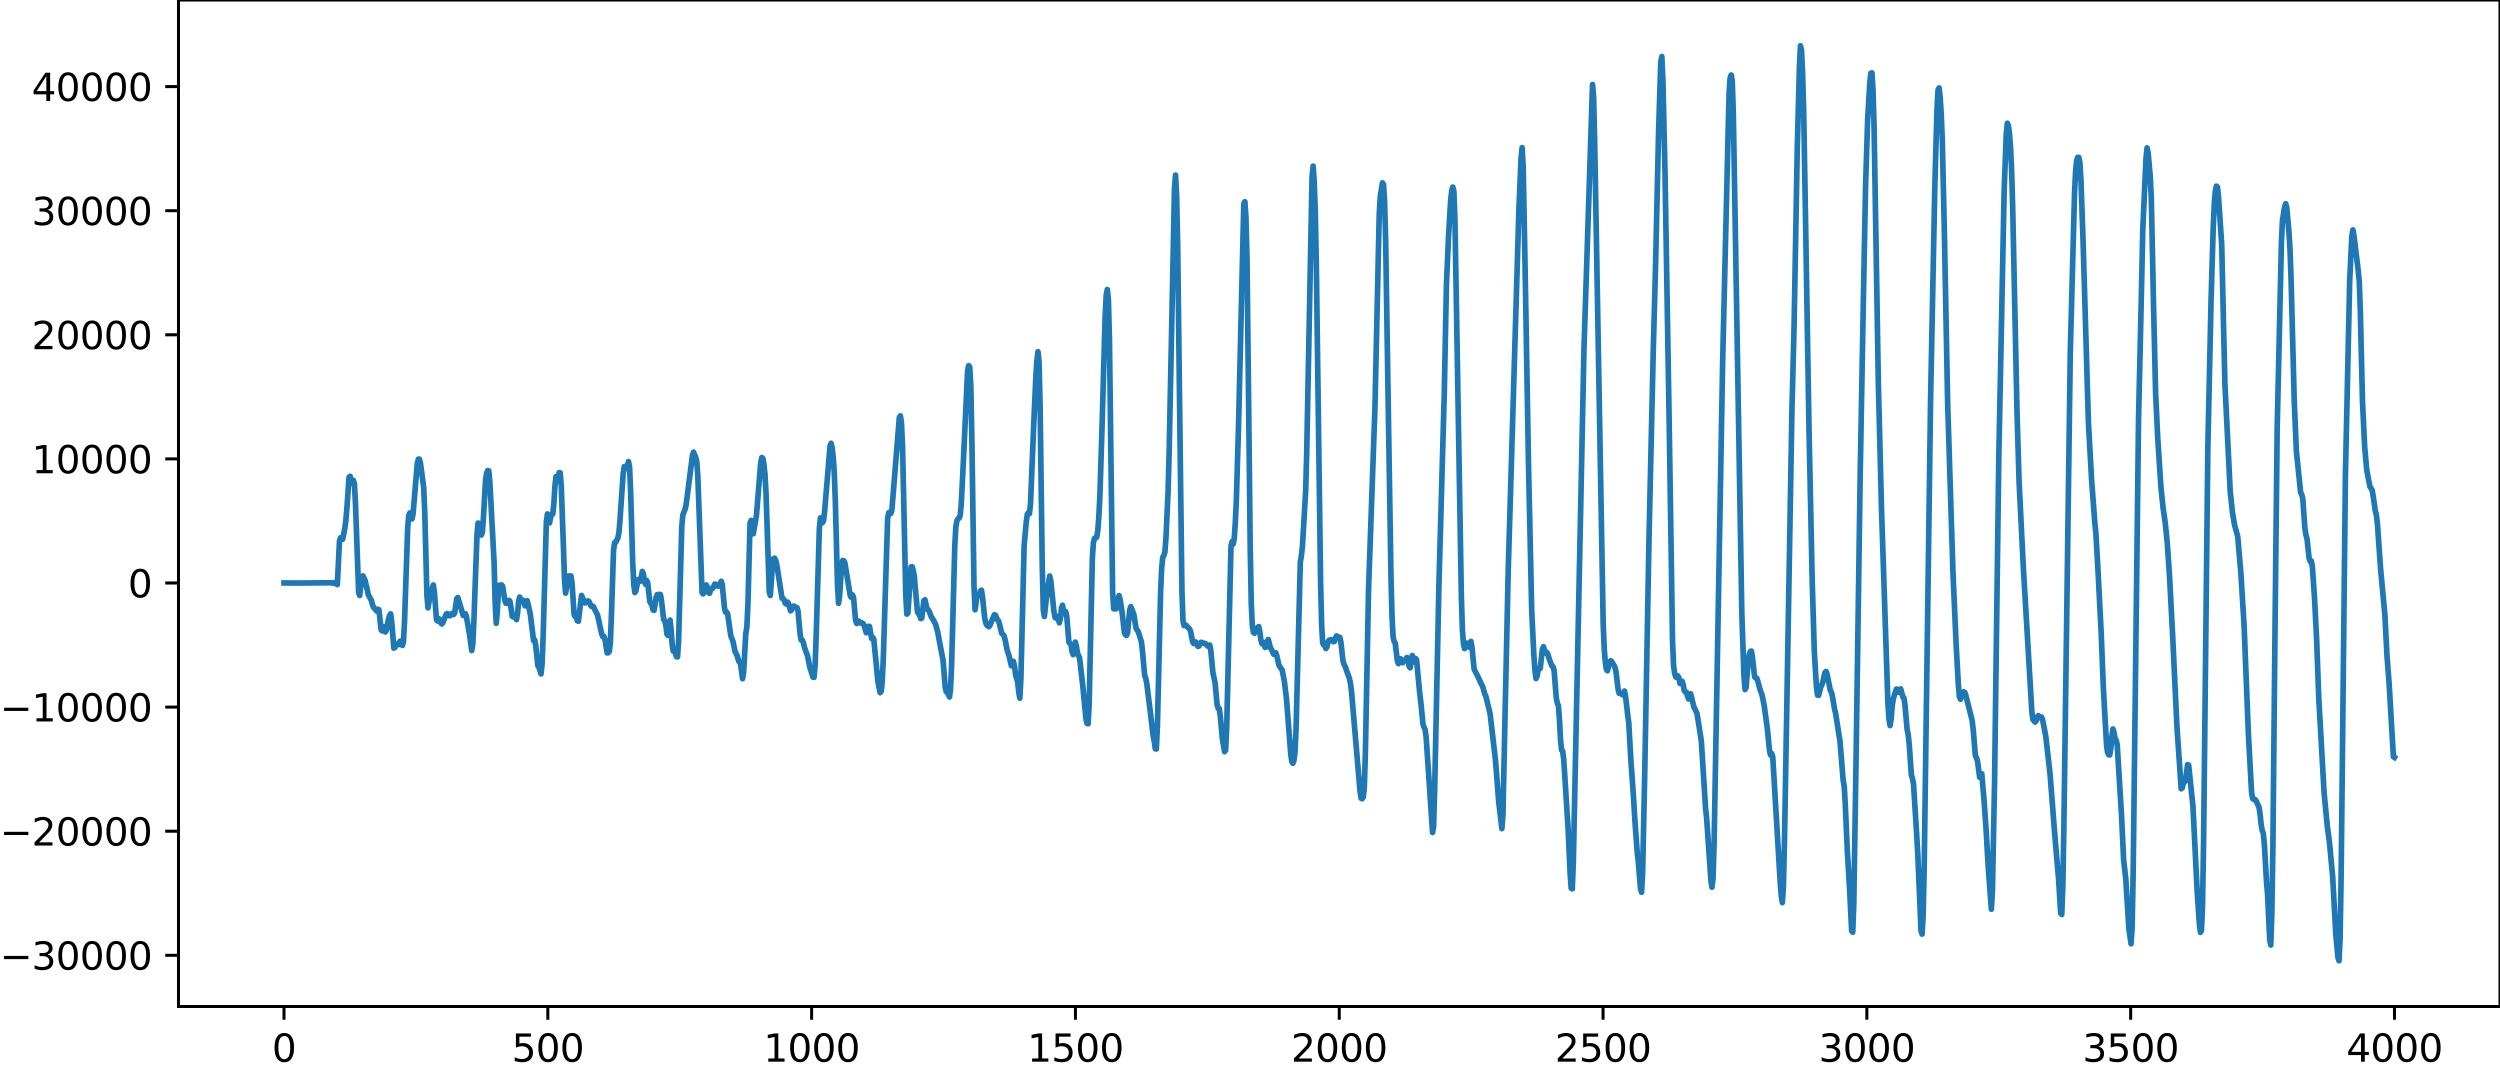 <?xml version="1.0" encoding="utf-8" standalone="no"?>
<!DOCTYPE svg PUBLIC "-//W3C//DTD SVG 1.1//EN"
  "http://www.w3.org/Graphics/SVG/1.1/DTD/svg11.dtd">
<svg xmlns:xlink="http://www.w3.org/1999/xlink" width="660.992pt" height="282.79pt" viewBox="0 0 660.992 282.79" xmlns="http://www.w3.org/2000/svg" version="1.1">
 <defs>
  <style type="text/css">*{stroke-linejoin: round; stroke-linecap: butt}</style>
 </defs>
 <g id="figure_1">
  <g id="patch_1">
   <path d="M -0 282.79 
L 660.992 282.79 
L 660.992 0 
L -0 0 
L -0 282.79 
z
" style="fill: none"/>
  </g>
  <g id="axes_1">
   <g id="patch_2">
    <path d="M 47.192 266.112 
L 660.992 266.112 
L 660.992 0 
L 47.192 0 
L 47.192 266.112 
z
" style="fill: none"/>
   </g>
   <g id="matplotlib.axis_1">
    <g id="xtick_1">
     <g id="line2d_1">
      <defs>
       <path id="m9db6554090" d="M 0 0 
L 0 3.5 
" style="stroke: #000000; stroke-width: 0.8"/>
      </defs>
      <g>
       <use xlink:href="#m9db6554090" x="75.092" y="266.112" style="stroke: #000000; stroke-width: 0.8"/>
      </g>
     </g>
     <g id="text_1">
      <!-- 0 -->
      <g transform="translate(71.911 280.71) scale(0.1 -0.1)">
       <defs>
        <path id="DejaVuSans-30" d="M 2034 4250 
Q 1547 4250 1301 3770 
Q 1056 3291 1056 2328 
Q 1056 1369 1301 889 
Q 1547 409 2034 409 
Q 2525 409 2770 889 
Q 3016 1369 3016 2328 
Q 3016 3291 2770 3770 
Q 2525 4250 2034 4250 
z
M 2034 4750 
Q 2819 4750 3233 4129 
Q 3647 3509 3647 2328 
Q 3647 1150 3233 529 
Q 2819 -91 2034 -91 
Q 1250 -91 836 529 
Q 422 1150 422 2328 
Q 422 3509 836 4129 
Q 1250 4750 2034 4750 
z
" transform="scale(0.016)"/>
       </defs>
       <use xlink:href="#DejaVuSans-30"/>
      </g>
     </g>
    </g>
    <g id="xtick_2">
     <g id="line2d_2">
      <g>
       <use xlink:href="#m9db6554090" x="144.842" y="266.112" style="stroke: #000000; stroke-width: 0.8"/>
      </g>
     </g>
     <g id="text_2">
      <!-- 500 -->
      <g transform="translate(135.298 280.71) scale(0.1 -0.1)">
       <defs>
        <path id="DejaVuSans-35" d="M 691 4666 
L 3169 4666 
L 3169 4134 
L 1269 4134 
L 1269 2991 
Q 1406 3038 1543 3061 
Q 1681 3084 1819 3084 
Q 2600 3084 3056 2656 
Q 3513 2228 3513 1497 
Q 3513 744 3044 326 
Q 2575 -91 1722 -91 
Q 1428 -91 1123 -41 
Q 819 9 494 109 
L 494 744 
Q 775 591 1075 516 
Q 1375 441 1709 441 
Q 2250 441 2565 725 
Q 2881 1009 2881 1497 
Q 2881 1984 2565 2268 
Q 2250 2553 1709 2553 
Q 1456 2553 1204 2497 
Q 953 2441 691 2322 
L 691 4666 
z
" transform="scale(0.016)"/>
       </defs>
       <use xlink:href="#DejaVuSans-35"/>
       <use xlink:href="#DejaVuSans-30" x="63.623"/>
       <use xlink:href="#DejaVuSans-30" x="127.246"/>
      </g>
     </g>
    </g>
    <g id="xtick_3">
     <g id="line2d_3">
      <g>
       <use xlink:href="#m9db6554090" x="214.592" y="266.112" style="stroke: #000000; stroke-width: 0.8"/>
      </g>
     </g>
     <g id="text_3">
      <!-- 1000 -->
      <g transform="translate(201.867 280.71) scale(0.1 -0.1)">
       <defs>
        <path id="DejaVuSans-31" d="M 794 531 
L 1825 531 
L 1825 4091 
L 703 3866 
L 703 4441 
L 1819 4666 
L 2450 4666 
L 2450 531 
L 3481 531 
L 3481 0 
L 794 0 
L 794 531 
z
" transform="scale(0.016)"/>
       </defs>
       <use xlink:href="#DejaVuSans-31"/>
       <use xlink:href="#DejaVuSans-30" x="63.623"/>
       <use xlink:href="#DejaVuSans-30" x="127.246"/>
       <use xlink:href="#DejaVuSans-30" x="190.869"/>
      </g>
     </g>
    </g>
    <g id="xtick_4">
     <g id="line2d_4">
      <g>
       <use xlink:href="#m9db6554090" x="284.342" y="266.112" style="stroke: #000000; stroke-width: 0.8"/>
      </g>
     </g>
     <g id="text_4">
      <!-- 1500 -->
      <g transform="translate(271.617 280.71) scale(0.1 -0.1)">
       <use xlink:href="#DejaVuSans-31"/>
       <use xlink:href="#DejaVuSans-35" x="63.623"/>
       <use xlink:href="#DejaVuSans-30" x="127.246"/>
       <use xlink:href="#DejaVuSans-30" x="190.869"/>
      </g>
     </g>
    </g>
    <g id="xtick_5">
     <g id="line2d_5">
      <g>
       <use xlink:href="#m9db6554090" x="354.092" y="266.112" style="stroke: #000000; stroke-width: 0.8"/>
      </g>
     </g>
     <g id="text_5">
      <!-- 2000 -->
      <g transform="translate(341.367 280.71) scale(0.1 -0.1)">
       <defs>
        <path id="DejaVuSans-32" d="M 1228 531 
L 3431 531 
L 3431 0 
L 469 0 
L 469 531 
Q 828 903 1448 1529 
Q 2069 2156 2228 2338 
Q 2531 2678 2651 2914 
Q 2772 3150 2772 3378 
Q 2772 3750 2511 3984 
Q 2250 4219 1831 4219 
Q 1534 4219 1204 4116 
Q 875 4013 500 3803 
L 500 4441 
Q 881 4594 1212 4672 
Q 1544 4750 1819 4750 
Q 2544 4750 2975 4387 
Q 3406 4025 3406 3419 
Q 3406 3131 3298 2873 
Q 3191 2616 2906 2266 
Q 2828 2175 2409 1742 
Q 1991 1309 1228 531 
z
" transform="scale(0.016)"/>
       </defs>
       <use xlink:href="#DejaVuSans-32"/>
       <use xlink:href="#DejaVuSans-30" x="63.623"/>
       <use xlink:href="#DejaVuSans-30" x="127.246"/>
       <use xlink:href="#DejaVuSans-30" x="190.869"/>
      </g>
     </g>
    </g>
    <g id="xtick_6">
     <g id="line2d_6">
      <g>
       <use xlink:href="#m9db6554090" x="423.842" y="266.112" style="stroke: #000000; stroke-width: 0.8"/>
      </g>
     </g>
     <g id="text_6">
      <!-- 2500 -->
      <g transform="translate(411.117 280.71) scale(0.1 -0.1)">
       <use xlink:href="#DejaVuSans-32"/>
       <use xlink:href="#DejaVuSans-35" x="63.623"/>
       <use xlink:href="#DejaVuSans-30" x="127.246"/>
       <use xlink:href="#DejaVuSans-30" x="190.869"/>
      </g>
     </g>
    </g>
    <g id="xtick_7">
     <g id="line2d_7">
      <g>
       <use xlink:href="#m9db6554090" x="493.592" y="266.112" style="stroke: #000000; stroke-width: 0.8"/>
      </g>
     </g>
     <g id="text_7">
      <!-- 3000 -->
      <g transform="translate(480.867 280.71) scale(0.1 -0.1)">
       <defs>
        <path id="DejaVuSans-33" d="M 2597 2516 
Q 3050 2419 3304 2112 
Q 3559 1806 3559 1356 
Q 3559 666 3084 287 
Q 2609 -91 1734 -91 
Q 1441 -91 1130 -33 
Q 819 25 488 141 
L 488 750 
Q 750 597 1062 519 
Q 1375 441 1716 441 
Q 2309 441 2620 675 
Q 2931 909 2931 1356 
Q 2931 1769 2642 2001 
Q 2353 2234 1838 2234 
L 1294 2234 
L 1294 2753 
L 1863 2753 
Q 2328 2753 2575 2939 
Q 2822 3125 2822 3475 
Q 2822 3834 2567 4026 
Q 2313 4219 1838 4219 
Q 1578 4219 1281 4162 
Q 984 4106 628 3988 
L 628 4550 
Q 988 4650 1302 4700 
Q 1616 4750 1894 4750 
Q 2613 4750 3031 4423 
Q 3450 4097 3450 3541 
Q 3450 3153 3228 2886 
Q 3006 2619 2597 2516 
z
" transform="scale(0.016)"/>
       </defs>
       <use xlink:href="#DejaVuSans-33"/>
       <use xlink:href="#DejaVuSans-30" x="63.623"/>
       <use xlink:href="#DejaVuSans-30" x="127.246"/>
       <use xlink:href="#DejaVuSans-30" x="190.869"/>
      </g>
     </g>
    </g>
    <g id="xtick_8">
     <g id="line2d_8">
      <g>
       <use xlink:href="#m9db6554090" x="563.342" y="266.112" style="stroke: #000000; stroke-width: 0.8"/>
      </g>
     </g>
     <g id="text_8">
      <!-- 3500 -->
      <g transform="translate(550.617 280.71) scale(0.1 -0.1)">
       <use xlink:href="#DejaVuSans-33"/>
       <use xlink:href="#DejaVuSans-35" x="63.623"/>
       <use xlink:href="#DejaVuSans-30" x="127.246"/>
       <use xlink:href="#DejaVuSans-30" x="190.869"/>
      </g>
     </g>
    </g>
    <g id="xtick_9">
     <g id="line2d_9">
      <g>
       <use xlink:href="#m9db6554090" x="633.092" y="266.112" style="stroke: #000000; stroke-width: 0.8"/>
      </g>
     </g>
     <g id="text_9">
      <!-- 4000 -->
      <g transform="translate(620.367 280.71) scale(0.1 -0.1)">
       <defs>
        <path id="DejaVuSans-34" d="M 2419 4116 
L 825 1625 
L 2419 1625 
L 2419 4116 
z
M 2253 4666 
L 3047 4666 
L 3047 1625 
L 3713 1625 
L 3713 1100 
L 3047 1100 
L 3047 0 
L 2419 0 
L 2419 1100 
L 313 1100 
L 313 1709 
L 2253 4666 
z
" transform="scale(0.016)"/>
       </defs>
       <use xlink:href="#DejaVuSans-34"/>
       <use xlink:href="#DejaVuSans-30" x="63.623"/>
       <use xlink:href="#DejaVuSans-30" x="127.246"/>
       <use xlink:href="#DejaVuSans-30" x="190.869"/>
      </g>
     </g>
    </g>
   </g>
   <g id="matplotlib.axis_2">
    <g id="ytick_1">
     <g id="line2d_10">
      <defs>
       <path id="m2700ada41f" d="M 0 0 
L -3.5 0 
" style="stroke: #000000; stroke-width: 0.8"/>
      </defs>
      <g>
       <use xlink:href="#m2700ada41f" x="47.192" y="252.577" style="stroke: #000000; stroke-width: 0.8"/>
      </g>
     </g>
     <g id="text_10">
      <!-- −30000 -->
      <g transform="translate(0 256.376) scale(0.1 -0.1)">
       <defs>
        <path id="DejaVuSans-2212" d="M 678 2272 
L 4684 2272 
L 4684 1741 
L 678 1741 
L 678 2272 
z
" transform="scale(0.016)"/>
       </defs>
       <use xlink:href="#DejaVuSans-2212"/>
       <use xlink:href="#DejaVuSans-33" x="83.789"/>
       <use xlink:href="#DejaVuSans-30" x="147.412"/>
       <use xlink:href="#DejaVuSans-30" x="211.035"/>
       <use xlink:href="#DejaVuSans-30" x="274.658"/>
       <use xlink:href="#DejaVuSans-30" x="338.281"/>
      </g>
     </g>
    </g>
    <g id="ytick_2">
     <g id="line2d_11">
      <g>
       <use xlink:href="#m2700ada41f" x="47.192" y="219.765" style="stroke: #000000; stroke-width: 0.8"/>
      </g>
     </g>
     <g id="text_11">
      <!-- −20000 -->
      <g transform="translate(0 223.565) scale(0.1 -0.1)">
       <use xlink:href="#DejaVuSans-2212"/>
       <use xlink:href="#DejaVuSans-32" x="83.789"/>
       <use xlink:href="#DejaVuSans-30" x="147.412"/>
       <use xlink:href="#DejaVuSans-30" x="211.035"/>
       <use xlink:href="#DejaVuSans-30" x="274.658"/>
       <use xlink:href="#DejaVuSans-30" x="338.281"/>
      </g>
     </g>
    </g>
    <g id="ytick_3">
     <g id="line2d_12">
      <g>
       <use xlink:href="#m2700ada41f" x="47.192" y="186.954" style="stroke: #000000; stroke-width: 0.8"/>
      </g>
     </g>
     <g id="text_12">
      <!-- −10000 -->
      <g transform="translate(0 190.753) scale(0.1 -0.1)">
       <use xlink:href="#DejaVuSans-2212"/>
       <use xlink:href="#DejaVuSans-31" x="83.789"/>
       <use xlink:href="#DejaVuSans-30" x="147.412"/>
       <use xlink:href="#DejaVuSans-30" x="211.035"/>
       <use xlink:href="#DejaVuSans-30" x="274.658"/>
       <use xlink:href="#DejaVuSans-30" x="338.281"/>
      </g>
     </g>
    </g>
    <g id="ytick_4">
     <g id="line2d_13">
      <g>
       <use xlink:href="#m2700ada41f" x="47.192" y="154.143" style="stroke: #000000; stroke-width: 0.8"/>
      </g>
     </g>
     <g id="text_13">
      <!-- 0 -->
      <g transform="translate(33.83 157.942) scale(0.1 -0.1)">
       <use xlink:href="#DejaVuSans-30"/>
      </g>
     </g>
    </g>
    <g id="ytick_5">
     <g id="line2d_14">
      <g>
       <use xlink:href="#m2700ada41f" x="47.192" y="121.331" style="stroke: #000000; stroke-width: 0.8"/>
      </g>
     </g>
     <g id="text_14">
      <!-- 10000 -->
      <g transform="translate(8.38 125.13) scale(0.1 -0.1)">
       <use xlink:href="#DejaVuSans-31"/>
       <use xlink:href="#DejaVuSans-30" x="63.623"/>
       <use xlink:href="#DejaVuSans-30" x="127.246"/>
       <use xlink:href="#DejaVuSans-30" x="190.869"/>
       <use xlink:href="#DejaVuSans-30" x="254.492"/>
      </g>
     </g>
    </g>
    <g id="ytick_6">
     <g id="line2d_15">
      <g>
       <use xlink:href="#m2700ada41f" x="47.192" y="88.52" style="stroke: #000000; stroke-width: 0.8"/>
      </g>
     </g>
     <g id="text_15">
      <!-- 20000 -->
      <g transform="translate(8.38 92.319) scale(0.1 -0.1)">
       <use xlink:href="#DejaVuSans-32"/>
       <use xlink:href="#DejaVuSans-30" x="63.623"/>
       <use xlink:href="#DejaVuSans-30" x="127.246"/>
       <use xlink:href="#DejaVuSans-30" x="190.869"/>
       <use xlink:href="#DejaVuSans-30" x="254.492"/>
      </g>
     </g>
    </g>
    <g id="ytick_7">
     <g id="line2d_16">
      <g>
       <use xlink:href="#m2700ada41f" x="47.192" y="55.708" style="stroke: #000000; stroke-width: 0.8"/>
      </g>
     </g>
     <g id="text_16">
      <!-- 30000 -->
      <g transform="translate(8.38 59.507) scale(0.1 -0.1)">
       <use xlink:href="#DejaVuSans-33"/>
       <use xlink:href="#DejaVuSans-30" x="63.623"/>
       <use xlink:href="#DejaVuSans-30" x="127.246"/>
       <use xlink:href="#DejaVuSans-30" x="190.869"/>
       <use xlink:href="#DejaVuSans-30" x="254.492"/>
      </g>
     </g>
    </g>
    <g id="ytick_8">
     <g id="line2d_17">
      <g>
       <use xlink:href="#m2700ada41f" x="47.192" y="22.897" style="stroke: #000000; stroke-width: 0.8"/>
      </g>
     </g>
     <g id="text_17">
      <!-- 40000 -->
      <g transform="translate(8.38 26.696) scale(0.1 -0.1)">
       <use xlink:href="#DejaVuSans-34"/>
       <use xlink:href="#DejaVuSans-30" x="63.623"/>
       <use xlink:href="#DejaVuSans-30" x="127.246"/>
       <use xlink:href="#DejaVuSans-30" x="190.869"/>
       <use xlink:href="#DejaVuSans-30" x="254.492"/>
      </g>
     </g>
    </g>
   </g>
   <g id="line2d_18">
    <path d="M 75.092 154.134 
L 77.066 154.149 
L 79.886 154.144 
L 87.78 154.077 
L 88.062 154.224 
L 88.344 154.037 
L 88.626 154.288 
L 88.908 153.918 
L 89.19 154.571 
L 89.754 143.102 
L 90.036 142.176 
L 90.6 142.567 
L 91.164 139.717 
L 91.446 137.591 
L 91.728 134.239 
L 92.292 126.162 
L 92.574 125.93 
L 92.856 127.559 
L 93.138 127.781 
L 93.42 126.985 
L 93.702 127.874 
L 93.984 133.151 
L 94.829 156.734 
L 95.111 157.456 
L 95.675 152.72 
L 95.957 152.271 
L 96.521 153.432 
L 97.085 155.865 
L 97.367 157.215 
L 98.213 158.811 
L 98.495 159.94 
L 98.777 160.592 
L 99.341 161.217 
L 99.623 161.586 
L 99.905 161.075 
L 100.187 161.217 
L 100.751 166.489 
L 101.033 166.796 
L 101.315 165.661 
L 101.596 165.899 
L 101.878 167.083 
L 102.16 166.578 
L 102.724 163.686 
L 103.006 162.744 
L 103.288 162.309 
L 103.57 164.456 
L 104.134 171.367 
L 104.416 171.222 
L 104.698 170.38 
L 104.98 170.297 
L 105.262 170.469 
L 105.826 169.488 
L 106.108 169.749 
L 106.39 170.658 
L 106.672 169.716 
L 106.954 164.405 
L 107.8 139.383 
L 108.082 136.237 
L 108.364 135.623 
L 108.645 136.618 
L 108.927 137.205 
L 109.209 135.904 
L 110.337 122.437 
L 110.619 121.394 
L 110.901 121.388 
L 111.183 122.596 
L 112.029 128.941 
L 112.311 135.761 
L 112.875 157.379 
L 113.157 160.733 
L 113.721 157.414 
L 114.003 156.788 
L 114.567 154.664 
L 114.849 156.58 
L 115.413 163.909 
L 115.695 164.192 
L 115.976 163.548 
L 116.258 163.783 
L 116.54 164.678 
L 116.822 164.981 
L 117.104 164.618 
L 117.95 162.424 
L 118.232 162.21 
L 118.514 162.418 
L 118.796 162.817 
L 119.078 162.743 
L 119.36 162.313 
L 119.642 162.13 
L 119.924 162.485 
L 120.206 162.092 
L 120.77 158.27 
L 121.052 157.983 
L 122.462 162.724 
L 122.744 162.654 
L 123.025 162.237 
L 123.307 162.967 
L 124.153 167.828 
L 124.717 172.005 
L 124.999 170.498 
L 125.281 164.521 
L 126.127 141.174 
L 126.409 138.296 
L 126.691 138.445 
L 127.255 141.471 
L 127.537 140.724 
L 127.819 136.839 
L 128.383 126.822 
L 128.665 125.12 
L 128.947 124.43 
L 129.229 124.487 
L 129.511 127.386 
L 130.638 148.702 
L 130.92 159.52 
L 131.202 164.812 
L 131.484 161.794 
L 131.766 156.678 
L 132.048 154.699 
L 132.33 154.827 
L 132.612 154.644 
L 132.894 155.009 
L 133.458 158.665 
L 133.74 159.475 
L 134.022 159.537 
L 134.586 158.725 
L 134.868 159.105 
L 135.432 162.969 
L 135.714 163.128 
L 135.996 162.5 
L 136.56 163.829 
L 136.842 162.115 
L 137.124 159.027 
L 137.405 157.868 
L 137.687 158.542 
L 137.969 158.831 
L 138.251 158.677 
L 138.815 160.184 
L 139.379 158.813 
L 139.661 159.818 
L 140.225 162.488 
L 141.071 169.37 
L 141.353 169.154 
L 141.635 170.547 
L 142.199 175.996 
L 142.481 176.378 
L 143.045 178.183 
L 143.327 175.583 
L 143.609 168.09 
L 144.454 137.957 
L 144.736 135.885 
L 145.018 137.608 
L 145.3 138.254 
L 145.582 136.751 
L 145.864 136.026 
L 146.146 135.894 
L 146.428 133.332 
L 146.71 128.67 
L 146.992 126.026 
L 147.274 126.236 
L 147.556 126.283 
L 147.838 124.954 
L 148.12 125.007 
L 148.402 128.546 
L 148.966 144.586 
L 149.248 153.084 
L 149.53 156.831 
L 149.812 155.209 
L 150.094 152.547 
L 150.376 152.28 
L 150.658 152.609 
L 150.94 152.255 
L 151.222 153.836 
L 151.785 162.418 
L 152.067 163.019 
L 152.349 162.891 
L 152.631 164.113 
L 152.913 164.265 
L 153.759 157.422 
L 154.605 159.402 
L 154.887 159.366 
L 155.451 158.868 
L 155.733 159.016 
L 156.297 160.266 
L 156.579 160.375 
L 156.861 160.346 
L 157.989 162.594 
L 158.834 166.493 
L 159.116 167.674 
L 159.398 168.368 
L 159.68 168.295 
L 159.962 169.101 
L 160.526 172.626 
L 160.808 172.605 
L 161.09 172.275 
L 161.372 170.032 
L 161.654 162.864 
L 162.218 145.495 
L 162.5 143.47 
L 162.782 143.408 
L 163.346 142.275 
L 163.628 140.923 
L 163.91 137.737 
L 164.756 125.332 
L 165.038 123.378 
L 165.32 123.306 
L 165.602 123.94 
L 165.883 123.281 
L 166.165 122.019 
L 166.447 123.356 
L 166.729 129.713 
L 167.293 148.892 
L 167.575 154.633 
L 167.857 156.677 
L 168.139 156.22 
L 168.703 153.237 
L 168.985 153.296 
L 169.267 153.675 
L 169.549 152.643 
L 169.831 151.085 
L 170.113 151.704 
L 170.395 153.853 
L 170.677 154.48 
L 170.959 153.456 
L 171.241 154.053 
L 171.805 159.044 
L 172.369 160.041 
L 172.651 161.257 
L 172.933 161.389 
L 173.496 157.827 
L 173.778 157.208 
L 174.06 157.338 
L 174.342 157.134 
L 174.624 157.204 
L 174.906 158.897 
L 175.47 163.799 
L 175.752 164.137 
L 176.034 165.229 
L 176.316 167.637 
L 176.598 168.02 
L 176.88 165.426 
L 177.162 163.946 
L 177.444 166.597 
L 177.726 170.49 
L 178.008 172.178 
L 178.29 172.1 
L 178.572 172.518 
L 178.854 173.65 
L 179.136 173.686 
L 179.418 169.479 
L 180.263 139.201 
L 180.545 136.104 
L 181.109 134.716 
L 181.391 133.556 
L 181.955 129.242 
L 183.083 120.359 
L 183.365 119.543 
L 183.929 120.916 
L 184.211 121.915 
L 184.493 125.777 
L 185.621 156.677 
L 185.903 157.021 
L 186.185 156.437 
L 186.749 154.658 
L 187.031 155.292 
L 187.313 156.63 
L 187.594 156.876 
L 187.876 156.023 
L 188.158 155.613 
L 188.44 155.533 
L 189.004 154.418 
L 189.286 154.529 
L 189.568 154.855 
L 189.85 155.003 
L 190.132 154.874 
L 190.696 153.69 
L 190.978 154.647 
L 191.542 160.713 
L 191.824 161.851 
L 192.106 161.809 
L 192.388 162.266 
L 192.952 166.277 
L 193.234 168.143 
L 193.798 169.598 
L 194.362 172.314 
L 194.925 173.387 
L 195.207 174.485 
L 195.489 175.111 
L 195.771 175.316 
L 196.335 179.453 
L 196.617 177.646 
L 197.181 167.514 
L 197.463 165.825 
L 197.745 159.944 
L 198.309 138.328 
L 198.591 137.592 
L 198.873 140.845 
L 199.155 141.133 
L 199.719 137.9 
L 200.001 136.298 
L 201.129 122.403 
L 201.411 120.969 
L 201.692 121.178 
L 201.974 122.702 
L 202.256 125.392 
L 202.538 130.489 
L 203.384 156.447 
L 203.666 157.45 
L 204.23 149.491 
L 204.512 147.699 
L 204.794 147.584 
L 205.076 148.08 
L 205.358 149.212 
L 206.768 158.181 
L 207.05 158.256 
L 207.332 158.615 
L 207.614 159.498 
L 207.896 159.698 
L 208.178 159.17 
L 208.46 159.497 
L 209.023 161.511 
L 209.305 161.219 
L 209.587 160.569 
L 209.869 160.229 
L 210.433 160.625 
L 210.715 160.615 
L 210.997 161.552 
L 211.561 167.844 
L 211.843 169.259 
L 212.125 169.236 
L 212.407 169.893 
L 212.689 171.132 
L 213.535 173.494 
L 214.099 176.375 
L 214.945 179.047 
L 215.227 179.099 
L 215.509 175.933 
L 215.791 168.291 
L 216.636 139.707 
L 216.918 136.923 
L 217.2 137.249 
L 217.482 138.177 
L 217.764 137.525 
L 218.046 134.968 
L 219.456 117.966 
L 219.738 117.205 
L 220.02 118.396 
L 220.302 120.96 
L 220.584 125.149 
L 220.866 132.795 
L 221.43 154.602 
L 221.712 159.508 
L 221.994 157.504 
L 222.558 149.115 
L 222.84 148.189 
L 223.121 148.275 
L 223.403 148.917 
L 224.813 157.576 
L 225.095 157.964 
L 225.377 157.276 
L 225.659 157.894 
L 226.223 164.086 
L 226.505 164.84 
L 226.787 164.246 
L 227.069 164.228 
L 227.351 164.633 
L 227.633 164.759 
L 227.915 164.677 
L 228.197 164.866 
L 228.479 165.401 
L 229.043 167.292 
L 229.325 166.892 
L 229.607 165.591 
L 229.889 165.627 
L 230.452 168.822 
L 230.734 168.526 
L 231.016 168.922 
L 232.144 180.434 
L 232.708 183.143 
L 232.99 182.775 
L 233.272 179.97 
L 233.554 173.758 
L 234.682 137.139 
L 234.964 135.565 
L 235.246 135.437 
L 235.528 135.752 
L 235.81 134.867 
L 237.783 110.346 
L 238.065 109.958 
L 238.347 111.807 
L 238.629 118.218 
L 239.475 157.176 
L 239.757 162.365 
L 240.039 162.1 
L 240.885 149.88 
L 241.167 149.833 
L 241.449 150.753 
L 241.731 152.356 
L 242.577 161.811 
L 243.141 162.625 
L 243.423 163.562 
L 243.705 163.428 
L 244.269 158.83 
L 244.55 158.586 
L 245.114 161.007 
L 245.396 161.179 
L 245.678 161.665 
L 246.242 163.12 
L 246.806 163.972 
L 247.37 165.082 
L 247.934 167.13 
L 248.498 170.164 
L 249.344 174.554 
L 249.908 181.677 
L 250.19 182.927 
L 250.472 182.974 
L 251.036 184.281 
L 251.318 182.217 
L 251.6 175.944 
L 252.445 144.27 
L 252.727 139.278 
L 253.009 137.683 
L 253.291 137.164 
L 253.573 137.004 
L 253.855 136.351 
L 254.137 133.617 
L 254.701 122.231 
L 255.829 98.055 
L 256.111 96.681 
L 256.393 97.024 
L 256.675 101.859 
L 256.957 116.031 
L 257.521 154.94 
L 257.803 161.228 
L 258.367 157.215 
L 258.649 157.344 
L 258.93 157.295 
L 259.212 156.259 
L 259.494 156.051 
L 259.776 157.878 
L 260.34 163.289 
L 260.622 164.698 
L 260.904 165.276 
L 261.468 165.707 
L 261.75 165.295 
L 262.878 162.563 
L 263.16 162.609 
L 263.724 163.871 
L 264.006 164.166 
L 264.288 165.094 
L 264.852 167.457 
L 265.416 167.984 
L 265.698 168.888 
L 266.261 171.809 
L 266.825 173.533 
L 267.389 176.027 
L 267.953 174.865 
L 268.235 176.168 
L 268.517 178.379 
L 269.081 180.388 
L 269.363 183.086 
L 269.645 184.592 
L 269.927 179.29 
L 270.773 144.332 
L 271.337 138.008 
L 271.619 135.936 
L 271.901 135.579 
L 272.183 135.797 
L 272.465 133.184 
L 273.31 112.344 
L 273.874 99.619 
L 274.156 95.267 
L 274.438 92.99 
L 274.72 95.539 
L 275.002 107.511 
L 275.566 149.429 
L 275.848 161.373 
L 276.13 162.993 
L 276.694 157.773 
L 277.54 152.299 
L 277.822 153.526 
L 278.668 161.793 
L 278.95 163.255 
L 279.232 163.456 
L 279.514 163.006 
L 279.796 163.586 
L 280.078 164.669 
L 280.359 163.533 
L 280.641 160.802 
L 280.923 160.019 
L 281.205 161.648 
L 281.487 162.336 
L 281.769 161.722 
L 282.051 163.02 
L 282.615 169.79 
L 283.179 170.499 
L 283.461 172.334 
L 283.743 173.088 
L 284.307 169.767 
L 284.589 170.806 
L 284.871 172.645 
L 285.435 173.967 
L 286.281 181.304 
L 287.127 190.084 
L 287.409 191.276 
L 287.69 191.375 
L 287.972 186.157 
L 288.818 147.437 
L 289.1 143.428 
L 289.382 142.32 
L 289.946 142.085 
L 290.228 140.497 
L 290.51 136.889 
L 290.792 131.444 
L 291.356 113.602 
L 292.202 83.488 
L 292.484 77.986 
L 292.766 76.55 
L 293.048 79.066 
L 293.33 89.396 
L 294.176 156.628 
L 294.458 160.963 
L 294.739 160.389 
L 295.021 161 
L 295.303 160.788 
L 295.585 158.565 
L 295.867 157.466 
L 296.149 158.463 
L 296.713 162.131 
L 297.277 167.185 
L 297.559 167.813 
L 297.841 168.007 
L 298.123 167.385 
L 298.687 161.324 
L 298.969 160.405 
L 299.533 161.779 
L 299.815 162.563 
L 300.379 166.17 
L 300.943 166.99 
L 301.788 169.692 
L 302.07 172.228 
L 302.634 178.521 
L 302.916 179.328 
L 303.198 180.623 
L 304.044 187.494 
L 304.89 194.55 
L 305.172 195.963 
L 305.454 197.976 
L 305.736 198.035 
L 306.018 191.898 
L 306.864 156.451 
L 307.146 150.18 
L 307.428 147.325 
L 307.71 146.932 
L 307.992 145.985 
L 308.274 142.322 
L 308.838 129.843 
L 309.119 119.573 
L 310.529 49.827 
L 310.811 46.287 
L 311.093 51.731 
L 311.375 64.997 
L 311.939 111.587 
L 312.503 156.41 
L 312.785 164.209 
L 313.067 165.42 
L 313.349 165.178 
L 313.631 165.319 
L 314.195 166.005 
L 314.477 166.214 
L 314.759 166.805 
L 315.323 169.636 
L 315.605 170.161 
L 315.887 169.821 
L 316.168 169.729 
L 316.732 170.899 
L 317.014 170.801 
L 317.578 169.81 
L 318.424 170.122 
L 318.706 170.145 
L 319.27 170.824 
L 319.834 170.527 
L 320.116 171.836 
L 320.68 177.795 
L 321.244 180.442 
L 321.808 186.427 
L 322.09 187.316 
L 322.372 187.365 
L 322.654 189.452 
L 323.218 195.578 
L 323.781 198.742 
L 324.063 198.338 
L 324.345 191.958 
L 325.473 144.344 
L 325.755 143.201 
L 326.037 143.862 
L 326.319 142.471 
L 326.601 138.354 
L 326.883 132.353 
L 327.447 113.22 
L 328.857 53.84 
L 329.139 53.332 
L 329.421 57.436 
L 329.703 68.215 
L 330.267 118.726 
L 330.548 144.503 
L 330.83 159.569 
L 331.112 165.427 
L 331.394 167.184 
L 331.676 167.421 
L 332.24 166.474 
L 332.522 165.883 
L 332.804 165.665 
L 333.086 166.96 
L 333.368 169.161 
L 333.65 170.208 
L 333.932 169.827 
L 334.214 170.125 
L 334.496 171.185 
L 334.778 170.99 
L 335.06 169.47 
L 335.342 169.095 
L 335.906 171.349 
L 336.188 171.709 
L 336.752 172.989 
L 337.316 172.598 
L 337.597 173.468 
L 338.161 175.952 
L 339.007 177.177 
L 339.571 180.083 
L 340.135 184.66 
L 341.263 199.311 
L 341.545 201.342 
L 341.827 201.81 
L 342.109 201.085 
L 342.391 198.846 
L 342.673 192.776 
L 343.801 148.608 
L 344.083 146.946 
L 344.365 144.356 
L 345.21 129.878 
L 345.492 119.639 
L 346.902 46.838 
L 347.184 43.917 
L 347.466 47.839 
L 347.748 55.778 
L 348.03 69.663 
L 349.158 153.934 
L 349.44 165.278 
L 349.722 170.039 
L 350.004 170.54 
L 350.286 170.752 
L 350.568 171.474 
L 350.85 171.004 
L 351.132 169.77 
L 351.414 169.238 
L 351.696 169.295 
L 351.977 169.12 
L 352.259 169.222 
L 352.541 169.687 
L 352.823 169.58 
L 353.105 168.642 
L 353.387 168.139 
L 353.951 168.535 
L 354.233 168.489 
L 354.515 169.69 
L 355.079 174.716 
L 355.361 175.681 
L 355.643 176.186 
L 356.489 178.588 
L 356.771 179.336 
L 357.053 180.654 
L 357.335 182.824 
L 359.59 209.233 
L 359.872 211.059 
L 360.154 211.189 
L 360.436 210.806 
L 360.718 208.292 
L 361 199.19 
L 361.846 155.535 
L 363.538 107.567 
L 364.666 56.563 
L 364.948 51.873 
L 365.512 48.338 
L 365.794 48.732 
L 366.076 53.081 
L 366.357 63.363 
L 366.921 99.412 
L 367.767 152.22 
L 368.049 163.079 
L 368.331 168.443 
L 368.613 169.611 
L 368.895 170.042 
L 369.459 174.782 
L 369.741 175.466 
L 370.023 174.466 
L 370.305 174.181 
L 370.587 174.947 
L 370.869 175.222 
L 371.151 174.714 
L 371.715 174.335 
L 371.997 173.836 
L 372.279 174.36 
L 372.561 176.194 
L 372.843 176.564 
L 373.406 173.311 
L 373.97 175.017 
L 374.252 174.088 
L 374.534 174.443 
L 375.38 183.414 
L 375.662 185.663 
L 376.226 191.404 
L 376.508 192.329 
L 376.79 192.864 
L 377.072 194.989 
L 378.764 220.113 
L 379.046 218.485 
L 379.328 208.487 
L 380.456 154.212 
L 381.865 103.834 
L 382.429 75.36 
L 382.993 62.374 
L 383.557 52.873 
L 383.839 50.392 
L 384.121 49.457 
L 384.403 50.604 
L 384.685 58.168 
L 386.377 157.681 
L 386.659 166.556 
L 386.941 170.34 
L 387.223 171.493 
L 387.505 170.999 
L 387.786 170.029 
L 388.068 170.256 
L 388.35 171.093 
L 388.914 169.569 
L 389.196 171.272 
L 389.76 176.956 
L 390.606 178.588 
L 391.734 181.023 
L 392.016 181.511 
L 392.58 183.544 
L 392.862 184.098 
L 393.99 188.782 
L 395.399 200.994 
L 396.245 211.873 
L 397.091 219.095 
L 397.373 215.419 
L 397.937 188.814 
L 398.783 150.235 
L 401.603 55.062 
L 402.166 41.814 
L 402.448 39.035 
L 402.73 44.119 
L 403.294 74.409 
L 404.14 123.47 
L 404.986 161.72 
L 405.55 173.281 
L 405.832 177.223 
L 406.114 179.411 
L 406.396 178.8 
L 406.678 177.19 
L 407.242 176.681 
L 407.806 171.625 
L 408.088 170.988 
L 408.37 172.108 
L 408.652 172.677 
L 408.934 172.442 
L 409.215 172.887 
L 409.779 174.74 
L 410.343 176.1 
L 410.625 176.285 
L 410.907 177.301 
L 411.471 184.525 
L 411.753 185.92 
L 412.035 186.562 
L 412.317 190.256 
L 412.599 195.716 
L 412.881 198.32 
L 413.163 198.602 
L 413.445 200.807 
L 414.573 218.564 
L 415.137 230.894 
L 415.419 234.838 
L 415.701 235.011 
L 415.983 228.053 
L 418.802 91.982 
L 421.058 22.334 
L 421.34 25.529 
L 421.622 37.174 
L 423.877 164.936 
L 424.159 171.671 
L 424.441 175.032 
L 424.723 176.974 
L 425.005 177.359 
L 425.569 175.055 
L 425.851 174.712 
L 426.133 174.926 
L 426.697 175.88 
L 426.979 176.404 
L 427.261 177.535 
L 427.825 182.253 
L 428.107 183.316 
L 428.389 183.283 
L 428.671 183.433 
L 428.953 183.712 
L 429.517 182.717 
L 429.799 184.15 
L 430.363 189.027 
L 430.644 191.137 
L 431.208 201.19 
L 431.772 208.988 
L 432.336 218.022 
L 432.9 225.643 
L 433.182 228.008 
L 433.746 234.988 
L 434.028 235.915 
L 434.31 230.793 
L 434.874 203.721 
L 436.002 141.812 
L 437.13 92.109 
L 437.694 71.475 
L 438.539 34.183 
L 439.103 16.429 
L 439.385 14.941 
L 439.667 21.196 
L 440.231 45.995 
L 441.359 113.792 
L 442.205 169.17 
L 442.487 176.07 
L 442.769 177.997 
L 443.051 178.96 
L 443.333 179.143 
L 443.615 178.688 
L 443.897 179.263 
L 444.179 180.685 
L 444.461 180.769 
L 444.743 180.129 
L 445.024 180.962 
L 445.306 182.61 
L 445.588 182.976 
L 445.87 183.016 
L 446.434 184.8 
L 446.716 183.927 
L 446.998 183.433 
L 447.844 186.854 
L 448.69 188.67 
L 449.818 195.854 
L 450.946 213.733 
L 451.228 216.248 
L 452.355 232.762 
L 452.637 234.584 
L 452.919 232.315 
L 453.201 223.149 
L 455.457 95.928 
L 457.149 25.087 
L 457.431 20.632 
L 457.713 19.839 
L 457.995 21.35 
L 458.277 29.548 
L 460.532 162.094 
L 461.096 178.645 
L 461.378 182.319 
L 461.66 181.806 
L 462.224 174.739 
L 462.506 173.034 
L 462.788 172.257 
L 463.07 172.135 
L 463.352 173.877 
L 463.916 178.968 
L 464.198 179.242 
L 464.48 179.299 
L 464.762 180.125 
L 465.326 182.24 
L 465.89 183.802 
L 466.453 186.584 
L 467.299 192.802 
L 467.863 198.554 
L 468.145 199.64 
L 468.427 199.22 
L 468.709 200.087 
L 469.273 209.617 
L 470.683 233.392 
L 470.965 236.88 
L 471.247 238.658 
L 471.529 234.337 
L 471.811 222.427 
L 473.784 108.327 
L 474.348 86.32 
L 475.194 39.067 
L 475.758 17.879 
L 476.04 12.096 
L 476.322 13.363 
L 476.604 19.468 
L 476.886 29.246 
L 477.45 62.36 
L 478.296 113.503 
L 479.142 153.616 
L 479.706 172.437 
L 480.27 181.709 
L 480.552 183.788 
L 480.833 183.862 
L 481.397 181.66 
L 481.679 181.111 
L 481.961 180.241 
L 482.525 177.783 
L 482.807 177.531 
L 483.089 178.288 
L 483.935 182.582 
L 484.217 182.931 
L 484.499 184.182 
L 485.063 187.581 
L 485.345 188.664 
L 486.191 194.152 
L 486.473 195.775 
L 487.319 206.247 
L 487.601 207.863 
L 487.882 212.612 
L 488.446 225.313 
L 489.01 234.715 
L 489.574 246.144 
L 489.856 246.469 
L 490.138 238.852 
L 490.702 203.089 
L 491.83 125.479 
L 492.676 78.935 
L 493.24 49.621 
L 493.804 31.551 
L 494.368 21.89 
L 494.65 19.349 
L 494.932 19.268 
L 495.213 23.581 
L 495.495 33.363 
L 496.059 66.972 
L 496.623 101.083 
L 497.469 134.807 
L 499.161 185.929 
L 499.443 190.147 
L 499.725 191.848 
L 500.007 190.103 
L 500.289 186.752 
L 500.571 184.775 
L 501.135 182.959 
L 501.417 182.167 
L 501.981 183.032 
L 502.262 182.292 
L 502.544 182.145 
L 503.108 184.292 
L 503.39 184.507 
L 503.672 186.415 
L 504.236 192.866 
L 504.518 194.17 
L 504.8 196.887 
L 505.364 204.931 
L 505.646 205.862 
L 505.928 207.282 
L 506.774 220.784 
L 507.056 225.786 
L 507.902 245.999 
L 508.184 246.979 
L 508.466 242.408 
L 508.748 229.553 
L 510.439 105.652 
L 511.567 48.986 
L 512.131 28.877 
L 512.413 23.776 
L 512.695 23.241 
L 512.977 25.83 
L 513.259 30.253 
L 513.541 37.175 
L 514.105 62.416 
L 514.951 106.58 
L 516.361 151.438 
L 517.206 170.561 
L 517.77 180.837 
L 518.052 184.163 
L 518.334 184.887 
L 518.898 183.192 
L 519.18 182.915 
L 519.462 183.052 
L 519.744 183.788 
L 521.436 190.545 
L 521.718 192.999 
L 522.282 199.826 
L 522.564 200.323 
L 522.846 201.185 
L 523.41 205.5 
L 523.691 204.737 
L 523.973 204.575 
L 524.537 211.107 
L 525.101 219.018 
L 525.665 228.976 
L 526.511 240.4 
L 526.793 235.533 
L 527.357 206.699 
L 527.921 163.093 
L 528.485 120.383 
L 529.895 50.294 
L 530.459 35.321 
L 530.74 32.582 
L 531.022 33.232 
L 531.304 35.514 
L 531.586 39.133 
L 531.868 45.071 
L 532.15 54.95 
L 533.278 108.408 
L 533.842 127.456 
L 534.97 150.165 
L 537.226 188.373 
L 537.508 190.27 
L 538.071 190.925 
L 538.353 190.576 
L 538.635 189.538 
L 538.917 189.197 
L 539.199 189.684 
L 539.481 189.802 
L 539.763 189.567 
L 540.045 190.243 
L 540.891 194.63 
L 542.019 204.549 
L 543.147 219.053 
L 543.711 225.851 
L 544.275 232.31 
L 544.839 241.466 
L 545.12 241.782 
L 545.402 234.327 
L 545.684 218.518 
L 547.376 93.16 
L 548.504 51.004 
L 548.786 45.141 
L 549.068 42.368 
L 549.35 41.6 
L 549.632 41.609 
L 549.914 43.013 
L 550.196 47.526 
L 550.76 63.847 
L 552.169 111.644 
L 553.015 126.911 
L 553.861 138.234 
L 554.143 140.944 
L 554.707 150.888 
L 555.553 167.447 
L 556.117 181.852 
L 556.963 197.008 
L 557.245 198.941 
L 557.527 199.566 
L 557.809 199.601 
L 558.091 197.962 
L 558.373 194.682 
L 558.655 192.733 
L 558.937 193.682 
L 559.219 195.318 
L 559.5 195.672 
L 559.782 196.9 
L 560.91 215.316 
L 561.474 227.243 
L 562.038 232.295 
L 562.884 245.718 
L 563.448 249.534 
L 563.73 245.104 
L 564.012 230.231 
L 565.422 110.765 
L 565.986 86.308 
L 566.549 60.672 
L 567.395 41.883 
L 567.677 39.097 
L 567.959 40.474 
L 568.523 46.646 
L 568.805 52.43 
L 569.369 79.853 
L 569.933 103.831 
L 570.497 115.808 
L 571.343 128.848 
L 571.907 134.251 
L 572.471 138.153 
L 573.035 143.699 
L 573.599 152.064 
L 574.444 168.099 
L 575.572 192.075 
L 576.7 208.554 
L 576.982 208.288 
L 577.264 207.01 
L 577.828 206.45 
L 578.392 202.16 
L 578.674 202.295 
L 579.802 213.1 
L 580.929 235.742 
L 581.493 244.071 
L 581.775 246.515 
L 582.057 246.071 
L 582.339 239.422 
L 582.621 222.576 
L 583.749 118.281 
L 584.595 79.439 
L 585.159 60.474 
L 585.441 54.03 
L 585.723 50.575 
L 586.005 49.21 
L 586.287 49.502 
L 586.569 52.158 
L 587.415 64.704 
L 587.978 89.638 
L 588.26 101.583 
L 588.824 112.895 
L 589.67 130.036 
L 590.234 135.361 
L 590.798 138.752 
L 591.644 141.812 
L 592.49 151.642 
L 593.336 165.477 
L 593.9 179.713 
L 594.464 193.94 
L 595.309 209.554 
L 595.591 211.109 
L 595.873 211.37 
L 596.155 211.364 
L 596.437 211.6 
L 597.283 213.444 
L 597.565 215.327 
L 597.847 218.051 
L 598.129 219.633 
L 598.411 220.308 
L 598.693 223.199 
L 599.257 233.204 
L 599.539 236.483 
L 600.103 248.452 
L 600.385 249.868 
L 600.667 241.512 
L 600.949 223.805 
L 601.513 165.666 
L 602.077 113.278 
L 603.204 63.935 
L 603.486 58.173 
L 604.05 54.73 
L 604.332 53.862 
L 604.614 54.906 
L 605.178 61.241 
L 605.46 65.647 
L 605.742 73.471 
L 606.588 105.93 
L 607.152 119.283 
L 608.28 130.203 
L 608.562 130.733 
L 608.844 131.801 
L 609.407 139.701 
L 609.689 141.447 
L 609.971 142.464 
L 610.535 147.699 
L 610.817 148.462 
L 611.099 148.306 
L 611.381 149.877 
L 611.945 158.025 
L 612.509 168.99 
L 613.073 184.557 
L 614.483 209.565 
L 615.329 218.446 
L 615.893 222.65 
L 616.738 231.647 
L 617.584 247.05 
L 618.148 253.17 
L 618.43 254.016 
L 618.712 248.2 
L 618.994 231.299 
L 620.122 125.492 
L 621.25 74.167 
L 621.814 62.423 
L 622.096 60.775 
L 622.378 62.303 
L 623.506 71.5 
L 623.787 74.534 
L 624.069 82.438 
L 624.633 106.138 
L 625.197 117.962 
L 625.761 124.269 
L 626.607 128.695 
L 627.171 129.519 
L 627.453 131.105 
L 628.017 135.055 
L 628.299 136.092 
L 628.581 138.484 
L 629.427 150.487 
L 630.555 162.608 
L 631.118 173.502 
L 631.682 180.72 
L 632.81 200.085 
L 633.092 200.262 
L 633.092 200.262 
" clip-path="url(#ped5108fbae)" style="fill: none; stroke: #1f77b4; stroke-width: 1.5; stroke-linecap: square"/>
   </g>
   <g id="patch_3">
    <path d="M 47.192 266.112 
L 47.192 0 
" style="fill: none; stroke: #000000; stroke-width: 0.8; stroke-linejoin: miter; stroke-linecap: square"/>
   </g>
   <g id="patch_4">
    <path d="M 660.992 266.112 
L 660.992 0 
" style="fill: none; stroke: #000000; stroke-width: 0.8; stroke-linejoin: miter; stroke-linecap: square"/>
   </g>
   <g id="patch_5">
    <path d="M 47.192 266.112 
L 660.992 266.112 
" style="fill: none; stroke: #000000; stroke-width: 0.8; stroke-linejoin: miter; stroke-linecap: square"/>
   </g>
   <g id="patch_6">
    <path d="M 47.192 0 
L 660.992 0 
" style="fill: none; stroke: #000000; stroke-width: 0.8; stroke-linejoin: miter; stroke-linecap: square"/>
   </g>
  </g>
 </g>
 <defs>
  <clipPath id="ped5108fbae">
   <rect x="47.192" y="0" width="613.8" height="266.112"/>
  </clipPath>
 </defs>
</svg>
